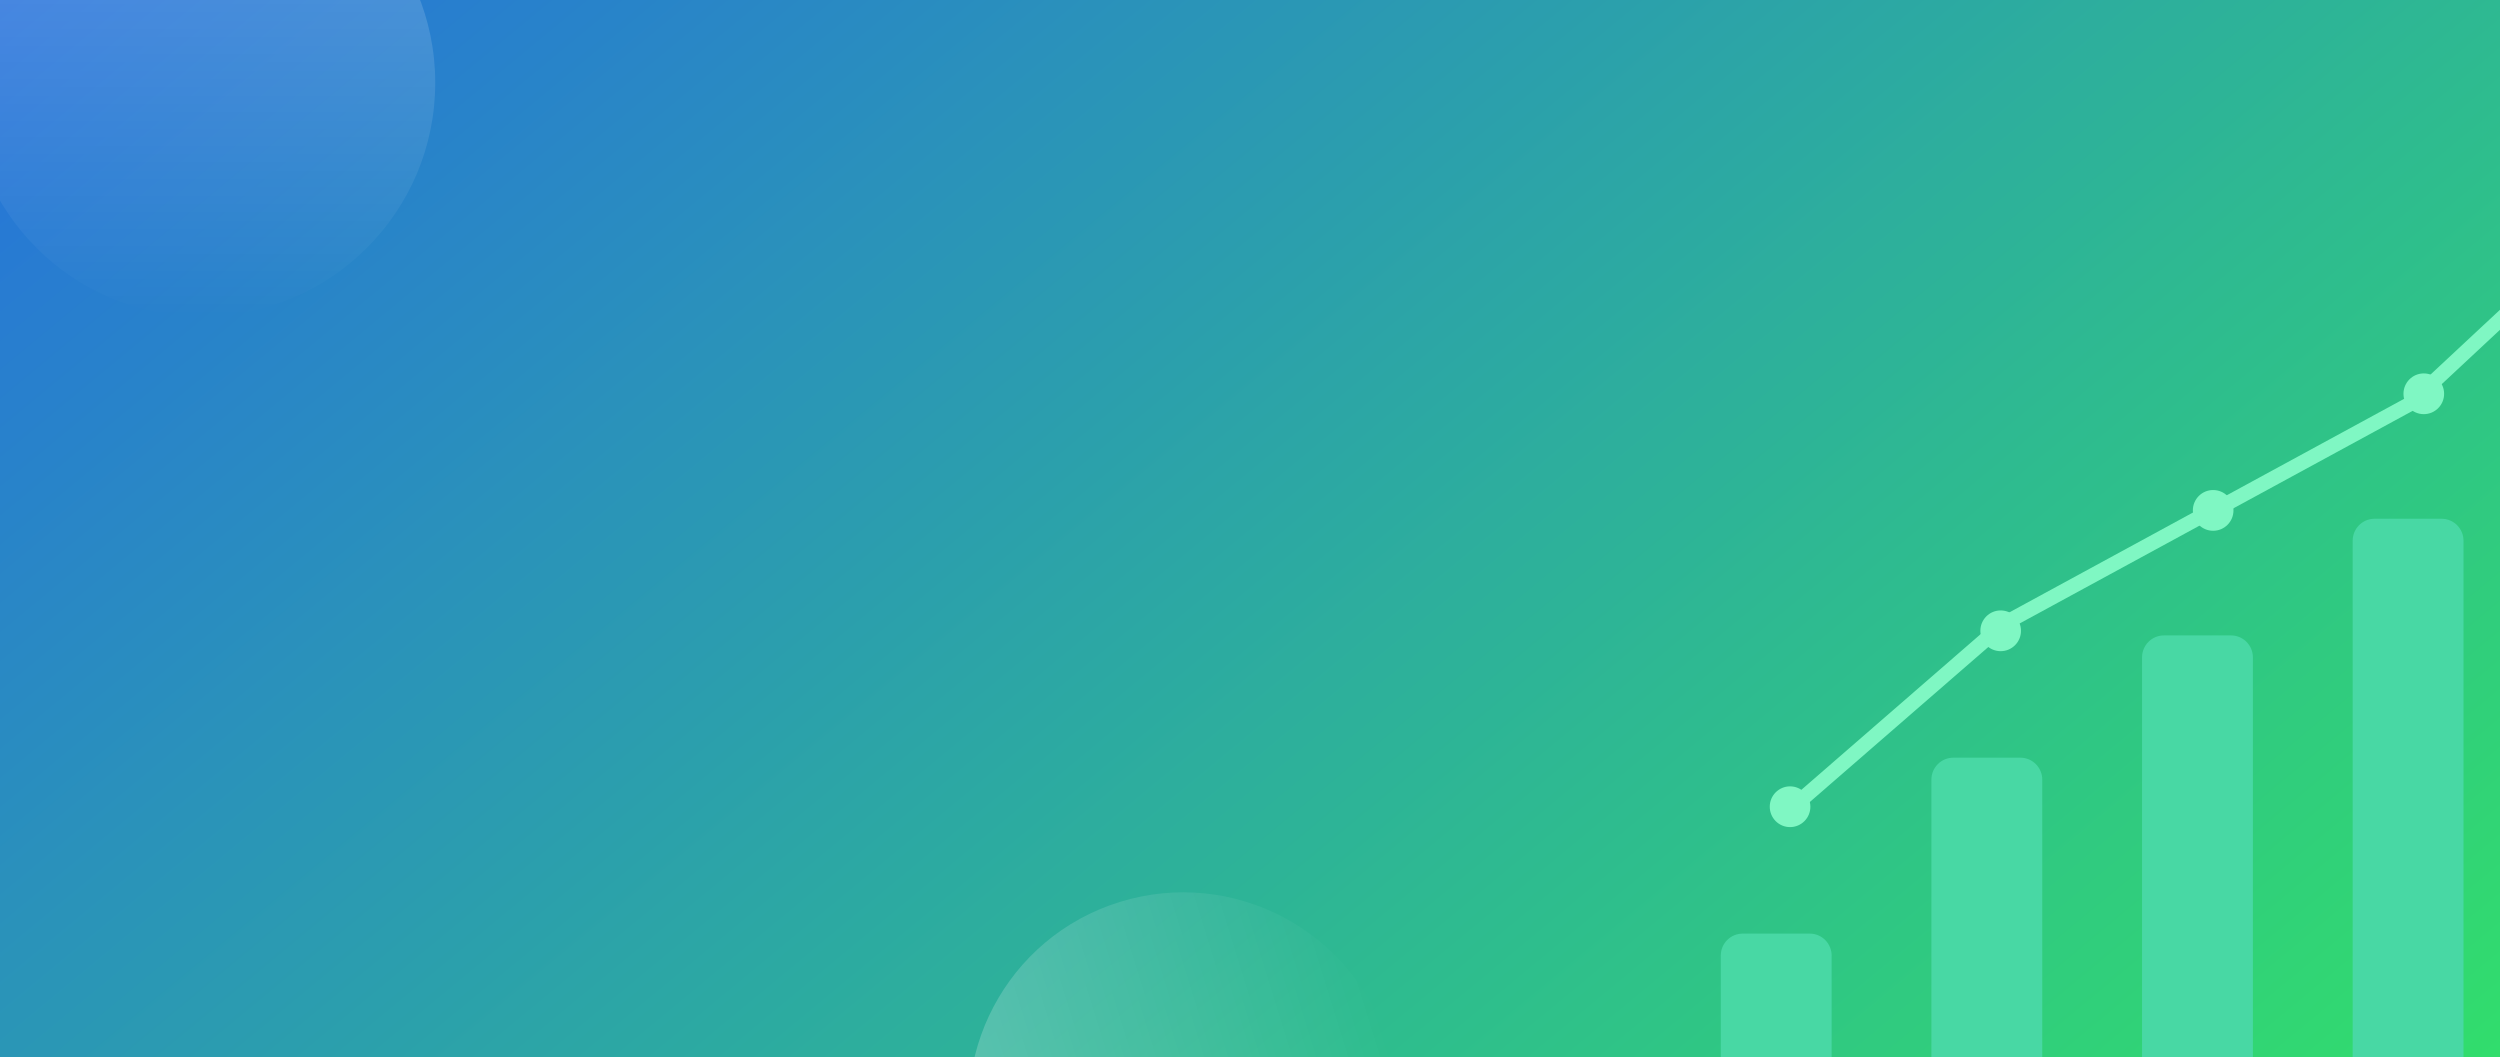 <svg width="1440" height="609" viewBox="0 0 1440 609" fill="none" xmlns="http://www.w3.org/2000/svg">
<rect x="0" y="0" width="1440" height="609" fill="#333333" stroke="none"/>
<g clip-path="url(#clip0_3166_28884)">
<rect width="1440" height="609" fill="url(#paint0_linear_3166_28884)"/>
<path d="M799.482 600.916C779.269 535.764 710.067 499.335 644.916 519.548C579.764 539.761 543.334 608.963 563.547 674.114C583.76 739.266 652.962 775.696 718.114 755.483C783.266 735.27 819.696 666.068 799.482 600.916Z" fill="url(#paint1_linear_3166_28884)"/>
<path d="M116.177 182.214C190.471 182.214 250.698 121.987 250.698 47.693C250.698 -26.601 190.471 -86.828 116.177 -86.828C41.883 -86.828 -18.344 -26.601 -18.344 47.693C-18.344 121.987 41.883 182.214 116.177 182.214Z" fill="url(#paint2_linear_3166_28884)"/>
<g clip-path="url(#clip1_3166_28884)">
<mask id="mask0_3166_28884" style="mask-type:luminance" maskUnits="userSpaceOnUse" x="788" y="94" width="951" height="791">
<path d="M1739 94.996H788V884.666H1739V94.996Z" fill="white"/>
</mask>
<g mask="url(#mask0_3166_28884)">
<path d="M1030.96 466.303L1150.78 362.262" stroke="#7FF7C3" stroke-width="8.491" stroke-miterlimit="10"/>
<path d="M1152.73 360.065L1275.18 293.473" stroke="#7FF7C3" stroke-width="8.44" stroke-miterlimit="10"/>
<path d="M1278.7 292.202L1401.15 225.609" stroke="#7FF7C3" stroke-width="8.44" stroke-miterlimit="10"/>
<path d="M1397.58 223.75L1517.9 111.523" stroke="#7FF7C3" stroke-width="8.44" stroke-miterlimit="10"/>
<path d="M1406.38 298.805H1367.74C1360.78 298.805 1355.14 304.477 1355.14 311.456V693.682C1355.14 700.662 1360.78 706.325 1367.74 706.325H1406.38C1413.34 706.325 1418.98 700.662 1418.98 693.682V311.456C1418.98 304.477 1413.34 298.805 1406.38 298.805Z" fill="#48D8A4"/>
<path d="M1285.06 366H1246.43C1239.46 366 1233.82 371.664 1233.82 378.643V693.653C1233.82 700.642 1239.46 706.305 1246.43 706.305H1285.06C1292.02 706.305 1297.67 700.642 1297.67 693.653V378.643C1297.67 371.664 1292.02 366 1285.06 366Z" fill="#48D8A4"/>
<path d="M1163.73 436.43H1125.1C1118.13 436.43 1112.49 442.093 1112.49 449.073V693.684C1112.49 700.663 1118.13 706.327 1125.1 706.327H1163.73C1170.69 706.327 1176.34 700.663 1176.34 693.684V449.073C1176.34 442.093 1170.69 436.43 1163.73 436.43Z" fill="#48D8A4"/>
<path d="M1042.41 537.758H1003.78C996.815 537.758 991.168 543.43 991.168 550.41V693.671C991.168 700.659 996.815 706.323 1003.78 706.323H1042.41C1049.37 706.323 1055.02 700.659 1055.02 693.671V550.41C1055.02 543.43 1049.37 537.758 1042.41 537.758Z" fill="#48D8A4"/>
<path d="M1396.1 238.555C1402.57 238.555 1407.81 233.299 1407.81 226.821C1407.81 220.342 1402.57 215.086 1396.1 215.086C1389.64 215.086 1384.4 220.342 1384.4 226.821C1384.4 233.299 1389.64 238.555 1396.1 238.555Z" fill="#7FF7C3"/>
<path d="M1274.77 305.727C1281.24 305.727 1286.48 300.471 1286.48 293.992C1286.48 287.505 1281.24 282.258 1274.77 282.258C1268.31 282.258 1263.08 287.505 1263.08 293.992C1263.08 300.471 1268.31 305.727 1274.77 305.727Z" fill="#7FF7C3"/>
<path d="M1152.38 375.079C1158.84 375.079 1164.09 369.823 1164.09 363.344C1164.09 356.857 1158.84 351.609 1152.38 351.609C1145.92 351.609 1140.69 356.857 1140.69 363.344C1140.69 369.823 1145.92 375.079 1152.38 375.079Z" fill="#7FF7C3"/>
<path d="M1031.07 476.411C1037.53 476.411 1042.78 471.155 1042.78 464.676C1042.78 458.197 1037.53 452.941 1031.07 452.941C1024.61 452.941 1019.38 458.197 1019.38 464.676C1019.38 471.155 1024.61 476.411 1031.07 476.411Z" fill="#7FF7C3"/>
</g>
</g>
</g>
<defs>
<linearGradient id="paint0_linear_3166_28884" x1="-210.5" y1="-74.044" x2="1075.85" y2="1478.72" gradientUnits="userSpaceOnUse">
<stop stop-color="#2563EB"/>
<stop offset="1" stop-color="#35FF49"/>
</linearGradient>
<linearGradient id="paint1_linear_3166_28884" x1="563.547" y1="674.114" x2="799.482" y2="600.916" gradientUnits="userSpaceOnUse">
<stop stop-color="white" stop-opacity="0.22"/>
<stop offset="1" stop-color="white" stop-opacity="0"/>
</linearGradient>
<linearGradient id="paint2_linear_3166_28884" x1="116.177" y1="-86.828" x2="116.177" y2="182.214" gradientUnits="userSpaceOnUse">
<stop stop-color="white" stop-opacity="0.22"/>
<stop offset="1" stop-color="white" stop-opacity="0"/>
</linearGradient>
<clipPath id="clip0_3166_28884">
<rect width="1440" height="609" fill="white"/>
</clipPath>
<clipPath id="clip1_3166_28884">
<rect width="951" height="789.67" fill="white" transform="translate(788 95)"/>
</clipPath>
</defs>
</svg>
